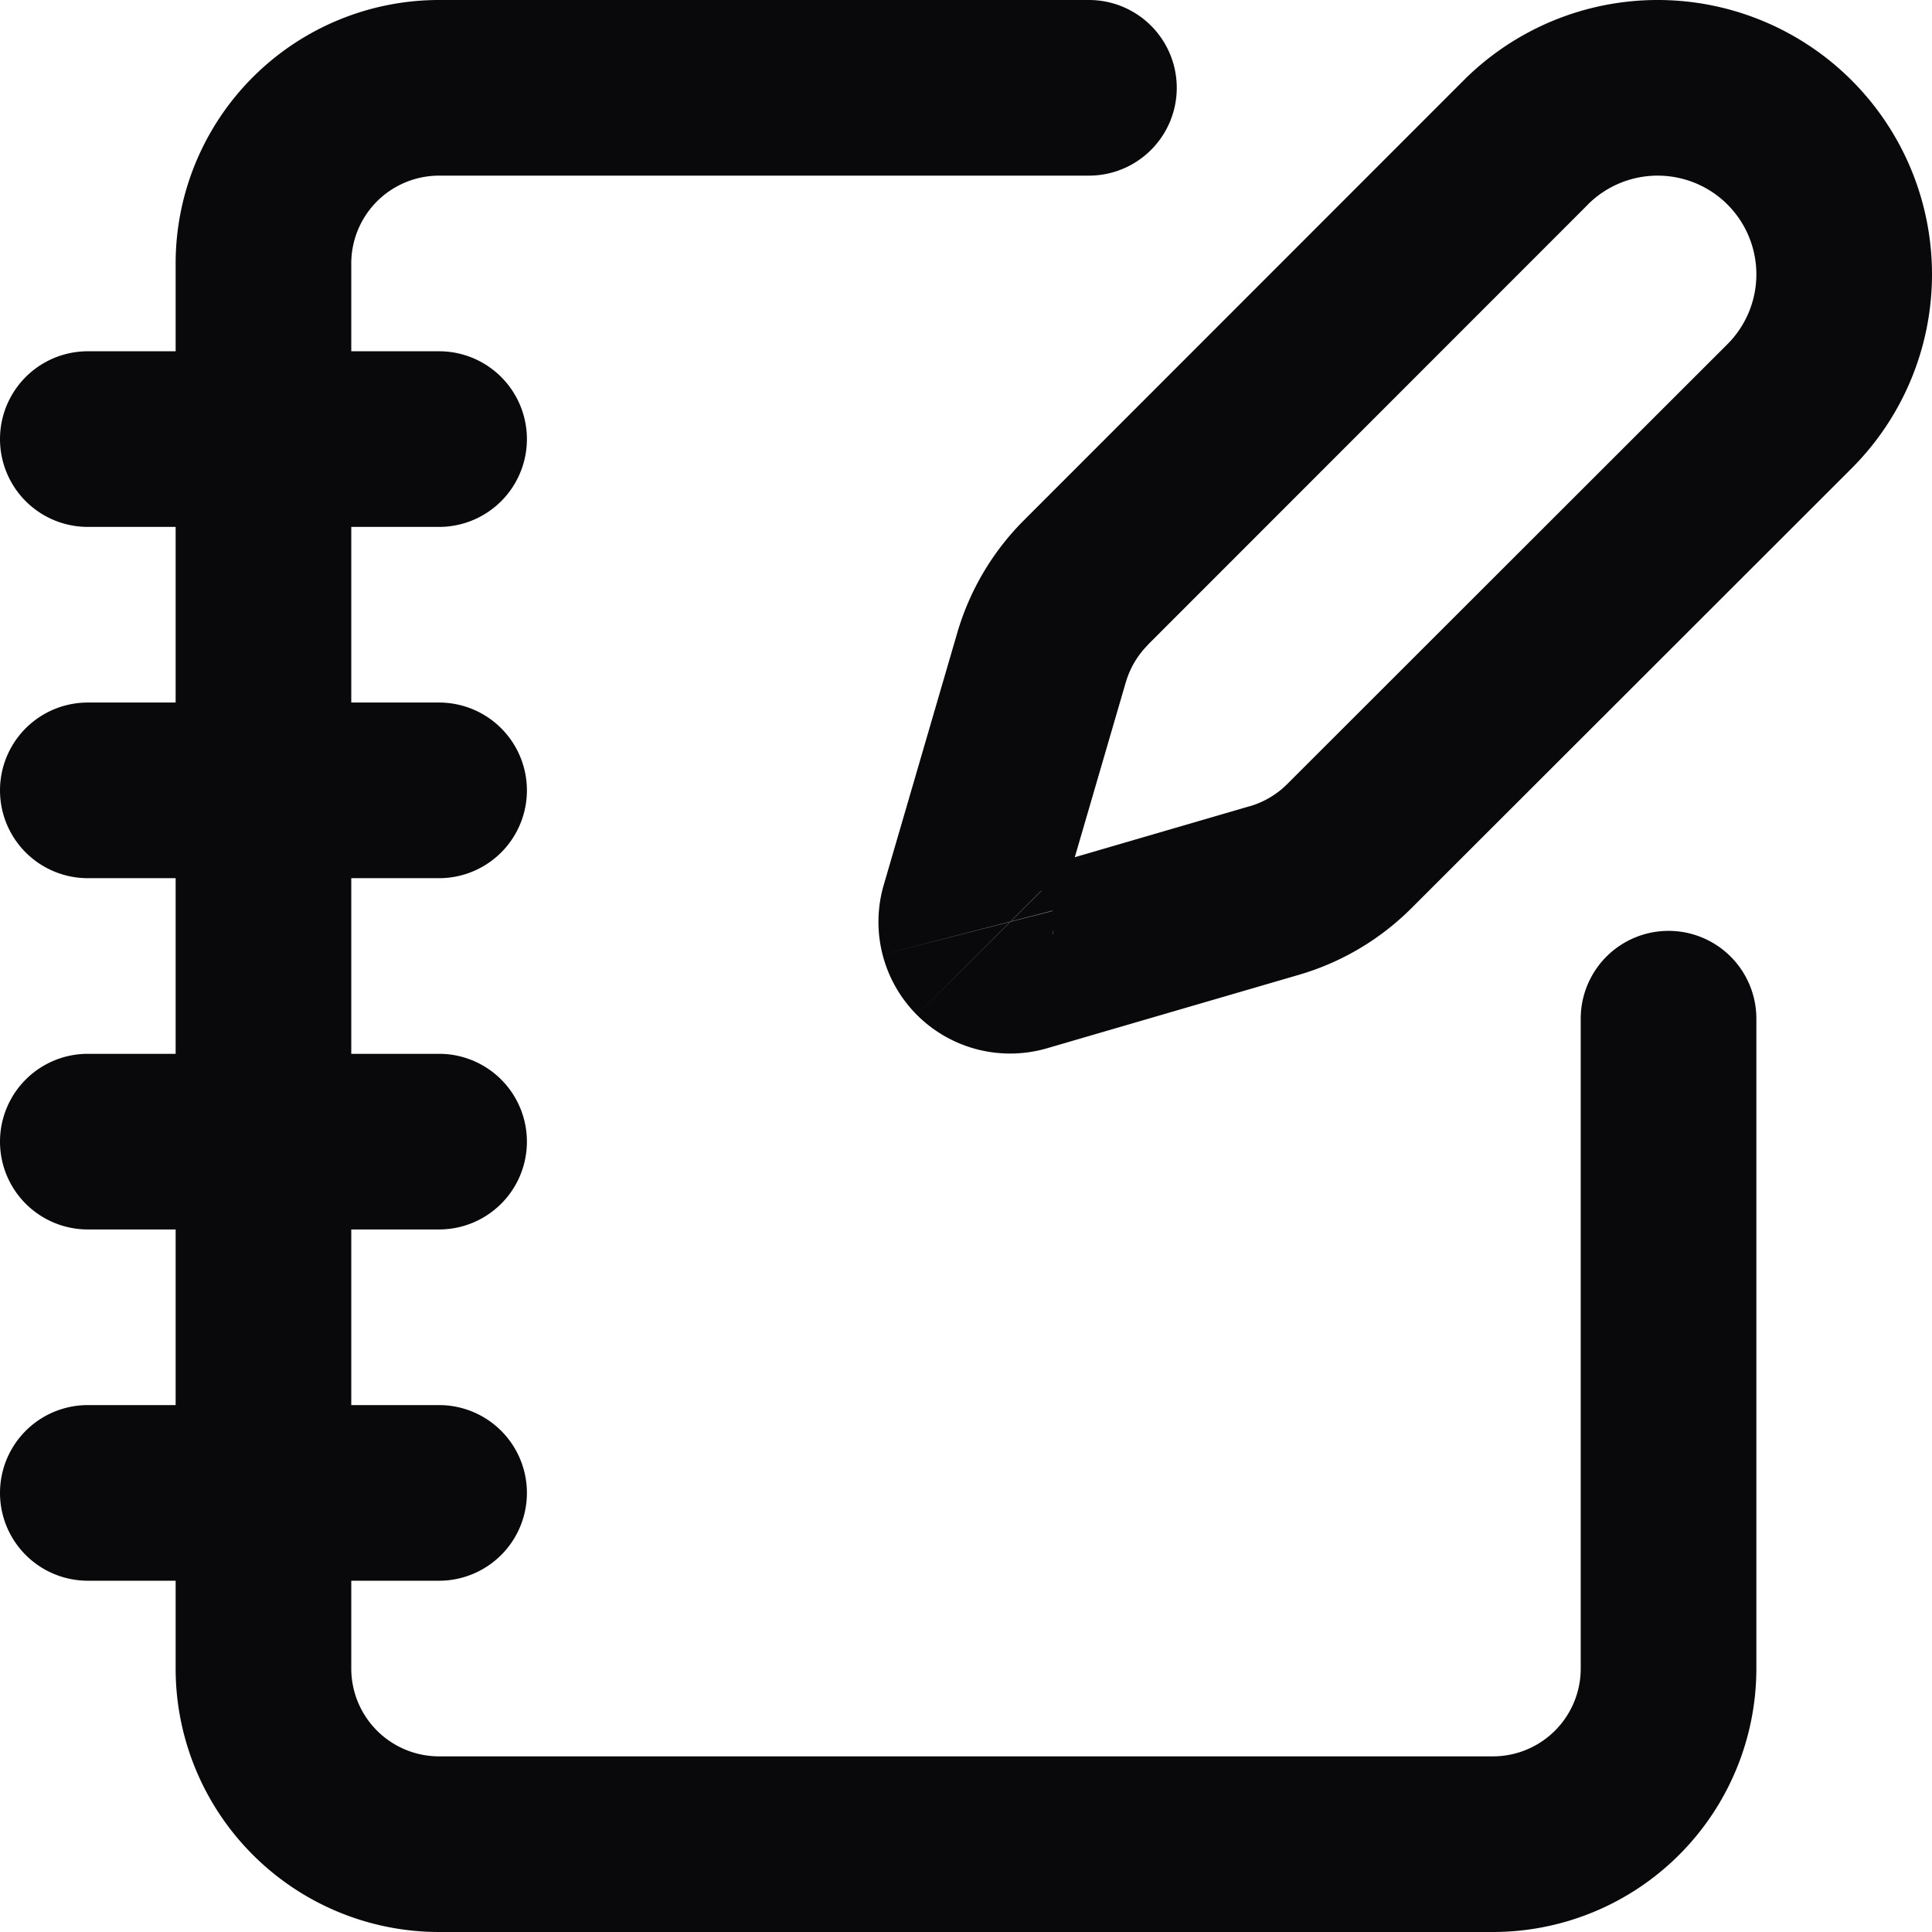 <svg id="notebook-pen" xmlns="http://www.w3.org/2000/svg" width="22" height="22" viewBox="0 0 22 22">
  <path id="Vector" d="M12.4,2a1,1,0,1,0,0-2ZM5,1V1ZM3,3H3ZM3,19H3Zm17-7.4a1,1,0,0,0-2,0ZM1,4A1,1,0,0,0,1,6ZM5,6A1,1,0,0,0,5,4ZM1,8a1,1,0,1,0,0,2Zm4,2A1,1,0,1,0,5,8ZM1,12a1,1,0,0,0,0,2Zm4,2a1,1,0,1,0,0-2ZM1,16a1,1,0,0,0,0,2Zm4,2a1,1,0,0,0,0-2ZM20.378,4.626l.707.707h0ZM21,3.124h0ZM18.876,1V1Zm-1.5.622L16.667.915h0Zm-5.01,5.012.707.707h0Zm-.506.854-.96-.28h0Zm-.837,2.87.96.28h0Zm.62.62-.28-.96h0Zm2.87-.837.28.96h0Zm.854-.506-.707-.707h0ZM12.4,0H5V2h7.4ZM5,0A3,3,0,0,0,2.879.879L4.293,2.293A1,1,0,0,1,5,2ZM2.879.879A3,3,0,0,0,2,3H4a1,1,0,0,1,.293-.707ZM2,3V19H4V3ZM2,19a3,3,0,0,0,.879,2.121l1.414-1.414A1,1,0,0,1,4,19Zm.879,2.121A3,3,0,0,0,5,22V20a1,1,0,0,1-.707-.293ZM5,22H17V20H5Zm12,0a3,3,0,0,0,2.121-.879l-1.414-1.414A1,1,0,0,1,17,20Zm2.121-.879A3,3,0,0,0,20,19H18a1,1,0,0,1-.293.707ZM20,19V11.6H18V19ZM1,6H5V4H1Zm0,4H5V8H1Zm0,4H5V12H1Zm0,4H5V16H1ZM21.085,5.333A3.124,3.124,0,0,0,22,3.124H20a1.124,1.124,0,0,1-.329.795ZM22,3.124A3.124,3.124,0,0,0,21.085.915L19.671,2.329A1.124,1.124,0,0,1,20,3.124ZM21.085.915A3.124,3.124,0,0,0,18.876,0V2a1.124,1.124,0,0,1,.795.329ZM18.876,0a3.124,3.124,0,0,0-2.209.915l1.414,1.414A1.124,1.124,0,0,1,18.876,2ZM16.667.915l-5.01,5.012,1.415,1.414,5.01-5.012Zm-5.01,5.012A3,3,0,0,0,10.9,7.208l1.92.561a1,1,0,0,1,.253-.427ZM10.9,7.208l-.837,2.87,1.92.56.837-2.87Zm-.837,2.87a1.5,1.5,0,0,0-.013.792l1.937-.5a.5.5,0,0,1,0,.264Zm-.013.792a1.5,1.5,0,0,0,.392.688l1.414-1.414a.5.5,0,0,1,.131.229Zm.392.688a1.5,1.5,0,0,0,.688.392l.5-1.937a.5.5,0,0,1,.229.131Zm.688.392a1.5,1.5,0,0,0,.792-.013l-.56-1.92a.5.5,0,0,1,.264,0Zm.792-.013,2.87-.837-.56-1.92-2.87.837Zm2.87-.837a3,3,0,0,0,1.281-.759L14.658,8.928a1,1,0,0,1-.427.253Zm1.281-.759,5.013-5.009L19.671,3.919,14.658,8.928Z" fill="#09090b"/>
</svg>
